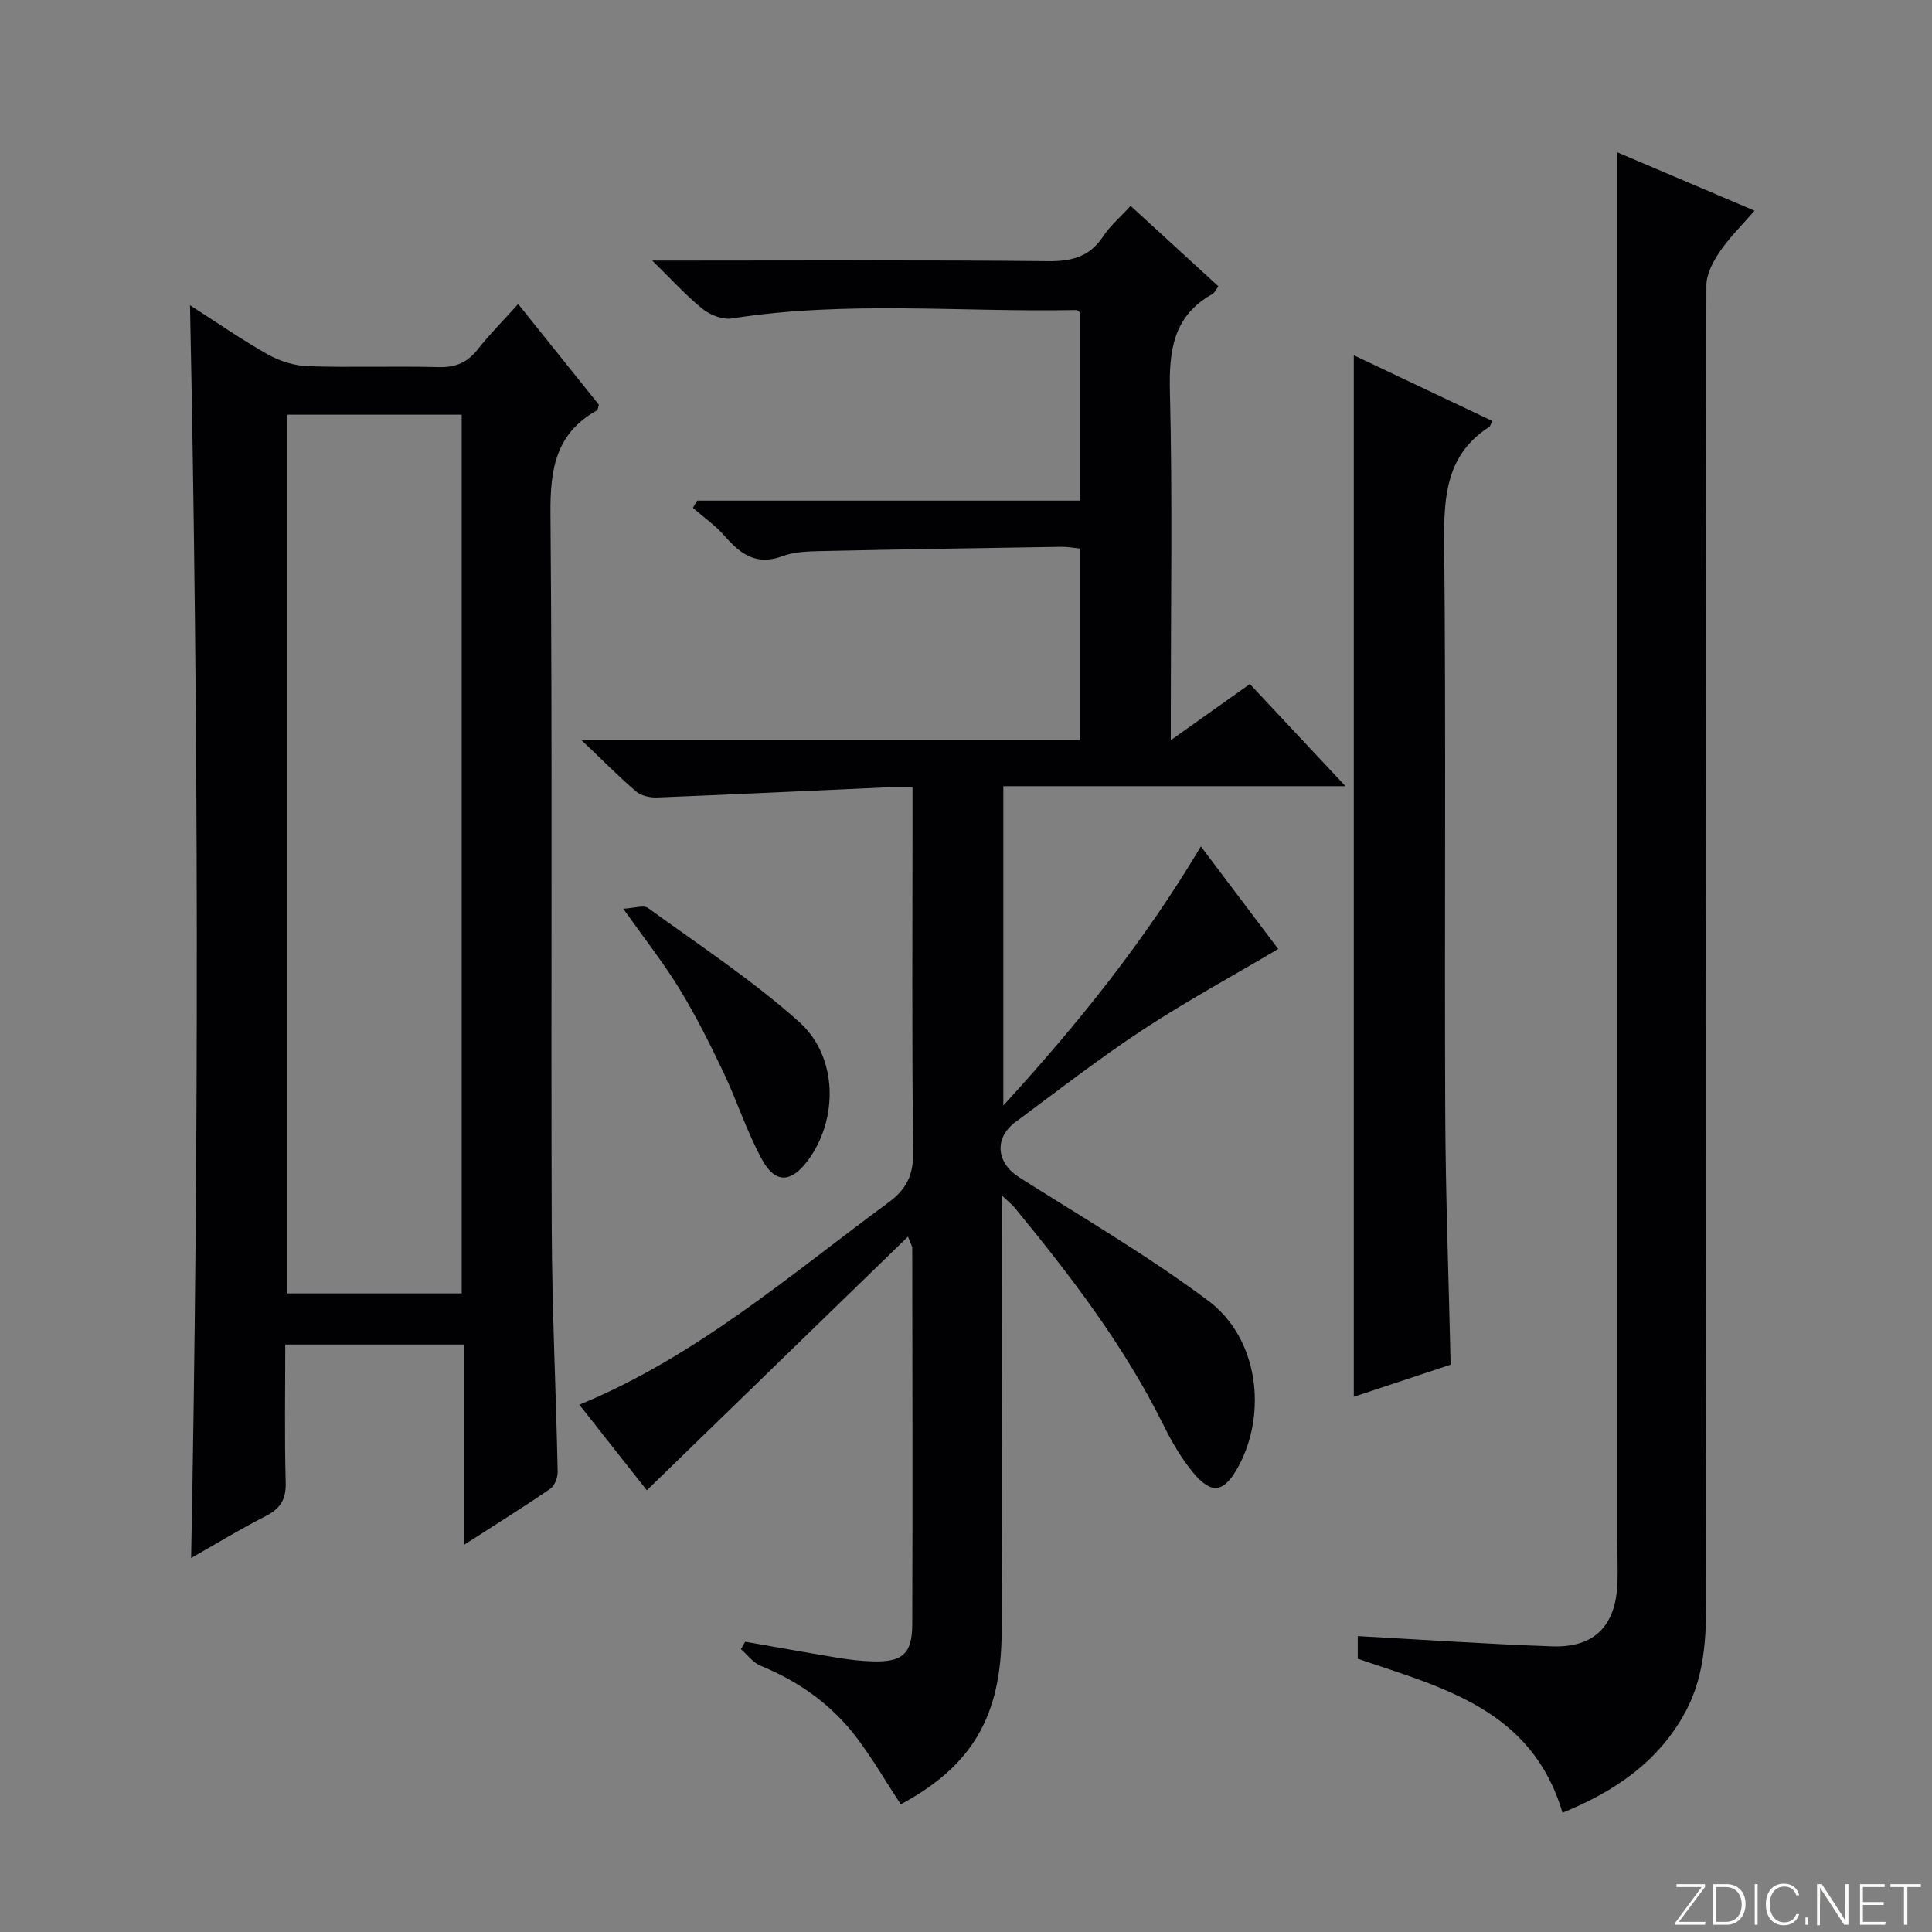 <svg enable-background="new 0 0 400 400" viewBox="0 0 400 400" xmlns="http://www.w3.org/2000/svg"><rect x="0" y="0" width="400" height="400" fill="#808080" stroke="none"/><g fill="#fbfcfa"><path d="m346.9 398 5.4-7.3h-5.2v-.6h5.9v.6l-5.4 7.2h5.5l-.1.6h-6.2v-.5z"/><path d="m354.7 390.1h2.8c2.3 0 3.9 1.6 3.9 4.1s-1.6 4.3-3.9 4.3h-2.8zm.6 7.8h2c2.2 0 3.3-1.6 3.3-3.6 0-1.8-1-3.6-3.3-3.6h-2z"/><path d="m363.9 390.1v8.4h-.6v-8.4z"/><path d="m372.5 396.3c-.4 1.3-1.4 2.3-3.2 2.3-2.4 0-3.7-1.9-3.7-4.3 0-2.3 1.2-4.3 3.7-4.3 1.8 0 2.9 1 3.2 2.4h-.6c-.4-1.1-1.1-1.8-2.5-1.8-2.1 0-3 1.9-3 3.7s.9 3.7 3 3.7c1.4 0 2.1-.7 2.5-1.7z"/><path d="m373.8 398.5v-1.5h.6v1.5z"/><path d="m376.2 398.5v-8.4h1c1.3 2 4.4 6.7 4.9 7.6-.1-1.2-.1-2.4-.1-3.8v-3.8h.7v8.4h-.9c-1.2-1.9-4.4-6.8-5-7.7.1 1.1 0 2.3 0 3.9v3.9h-.6z"/><path d="m390 394.4h-4.3v3.5h4.7l-.1.6h-5.2v-8.4h5.1v.6h-4.5v3.1h4.3v.7z"/><path d="m394.2 390.7h-2.8v-.6h6.3v.6h-2.8v7.8h-.7z"/></g><path d="m186.49 373.57c-3.09-4.72-5.77-9.32-8.94-13.56-5.19-6.95-12.03-11.84-20.09-15.14-1.56-.64-2.72-2.26-4.06-3.43.29-.51.58-1.03.87-1.54 6.46 1.13 12.91 2.29 19.38 3.36 2.29.38 4.62.64 6.93.71 6.22.19 8.27-1.5 8.29-7.65.1-25.99.03-51.99 0-77.98 0-.29-.21-.58-.88-2.31-18.22 17.7-36 34.98-54.07 52.52-4.3-5.45-9.09-11.52-13.97-17.72 24.17-9.94 43.51-26.77 64.01-41.88 3.67-2.7 5.16-5.63 5.1-10.34-.29-23.16-.13-46.32-.13-69.48 0-1.81 0-3.62 0-6.12-2.08 0-3.85-.07-5.6.01-15.76.7-31.52 1.47-47.29 2.09-1.45.06-3.28-.35-4.33-1.24-3.54-3.01-6.81-6.35-11.31-10.62h103.17c0-13.56 0-26.45 0-39.68-1.28-.13-2.55-.38-3.83-.36-16.64.26-33.28.52-49.92.89-2.64.06-5.44.15-7.86 1.06-5.36 2-8.68-.46-11.94-4.2-1.9-2.18-4.35-3.89-6.56-5.81.29-.5.59-1 .88-1.5h79.33c0-13.4 0-26.16 0-38.89-.32-.23-.59-.58-.85-.57-23.76.48-47.59-1.99-71.29 1.74-1.9.3-4.48-.7-6.05-1.96-3.35-2.68-6.25-5.92-10.44-10.02h6.51c25.16 0 50.32-.14 75.48.12 4.94.05 8.59-.93 11.38-5.15 1.44-2.18 3.52-3.94 5.67-6.3 6.11 5.6 12.06 11.05 18.18 16.66-.51.67-.78 1.34-1.26 1.61-8.13 4.54-8.99 11.73-8.78 20.28.54 21.82.18 43.65.18 65.48v6.6c5.94-4.22 10.98-7.8 16.37-11.63 6.41 6.85 12.75 13.61 19.8 21.15-24.13 0-47.32 0-70.84 0v66.11c15.61-17.07 29.31-34.15 40.9-53.64 5.65 7.49 11.1 14.73 16.01 21.24-9.54 5.65-19.08 10.83-28.12 16.78-9.02 5.94-17.58 12.59-26.27 19.04-4.53 3.37-3.92 8.5.77 11.46 13.18 8.34 26.7 16.25 39.17 25.57 10.3 7.7 12.27 23.2 6.16 34.38-2.92 5.34-5.52 5.81-9.36 1.13-2.4-2.92-4.37-6.28-6.05-9.68-8.18-16.53-19.29-31.04-30.92-45.19-.5-.61-1.14-1.09-2.62-2.48v6.28c0 27.99.05 55.99-.02 83.98-.03 17.56-6.08 27.85-20.89 35.82z" fill="#010103"/><path d="m39.34 63.2c5.76 3.69 10.81 7.21 16.14 10.2 2.46 1.38 5.48 2.33 8.28 2.42 8.99.3 17.99-.05 26.98.19 3.5.1 5.96-.89 8.12-3.62 2.55-3.23 5.47-6.17 8.42-9.44 5.81 7.25 11.31 14.12 16.71 20.85-.19.6-.2 1.06-.4 1.17-8.54 4.74-9.7 12.19-9.62 21.35.42 49.31.08 98.63.26 147.94.06 16.8.88 33.6 1.23 50.41.03 1.2-.6 2.92-1.52 3.55-5.59 3.84-11.36 7.43-17.94 11.67 0-14.28 0-27.76 0-41.52-12.61 0-24.5 0-36.94 0 0 9.66-.17 19.11.09 28.55.1 3.51-1.09 5.42-4.14 6.97-5.16 2.62-10.11 5.65-15.44 8.68 1.66-86.51 1.55-172.57-.23-259.37zm56.25 204.59c0-60.84 0-121.26 0-181.93-12.25 0-24.26 0-36.22 0v181.93z" fill="#010103"/><path d="m323.5 375.31c-6.32-21.4-24.82-25.9-42.39-31.88 0-1.6 0-3.22 0-4.69 13.53.74 26.89 1.66 40.27 2.12 8.72.3 13.15-4.25 13.49-13.06.12-2.99-.04-5.99-.04-8.99 0-83.12 0-166.25 0-249.37 0-12.44 0-24.88 0-37.91 8.86 3.77 18.2 7.74 28.43 12.09-2.65 3.06-5.22 5.57-7.2 8.49-1.39 2.04-2.77 4.64-2.77 6.99-.14 89.62-.17 179.24-.03 268.86.01 9.24.16 18.34-4.43 26.69-5.55 10.12-14.46 16.23-25.33 20.66z" fill="#010103"/><path d="m280.29 73.56c9.67 4.58 19.17 9.09 28.68 13.6-.33.65-.4 1.06-.64 1.22-8.85 5.73-9.42 14.26-9.33 23.86.39 39.3.05 78.61.22 117.92.07 17.28.72 34.55 1.12 52.38-6.39 2.12-13.21 4.38-20.05 6.65 0-71.98 0-143.47 0-215.63z" fill="#010103"/><path d="m129.04 188.14c2.32-.12 4.21-.82 5.11-.16 10.57 7.67 21.56 14.9 31.27 23.56 8.12 7.24 8.14 20.23 1.85 28.71-3.45 4.65-6.74 4.87-9.51-.19-3.16-5.78-5.18-12.17-8.02-18.14-2.77-5.83-5.68-11.63-9.04-17.14-3.27-5.35-7.17-10.3-11.66-16.64z" fill="#010103"/></svg>